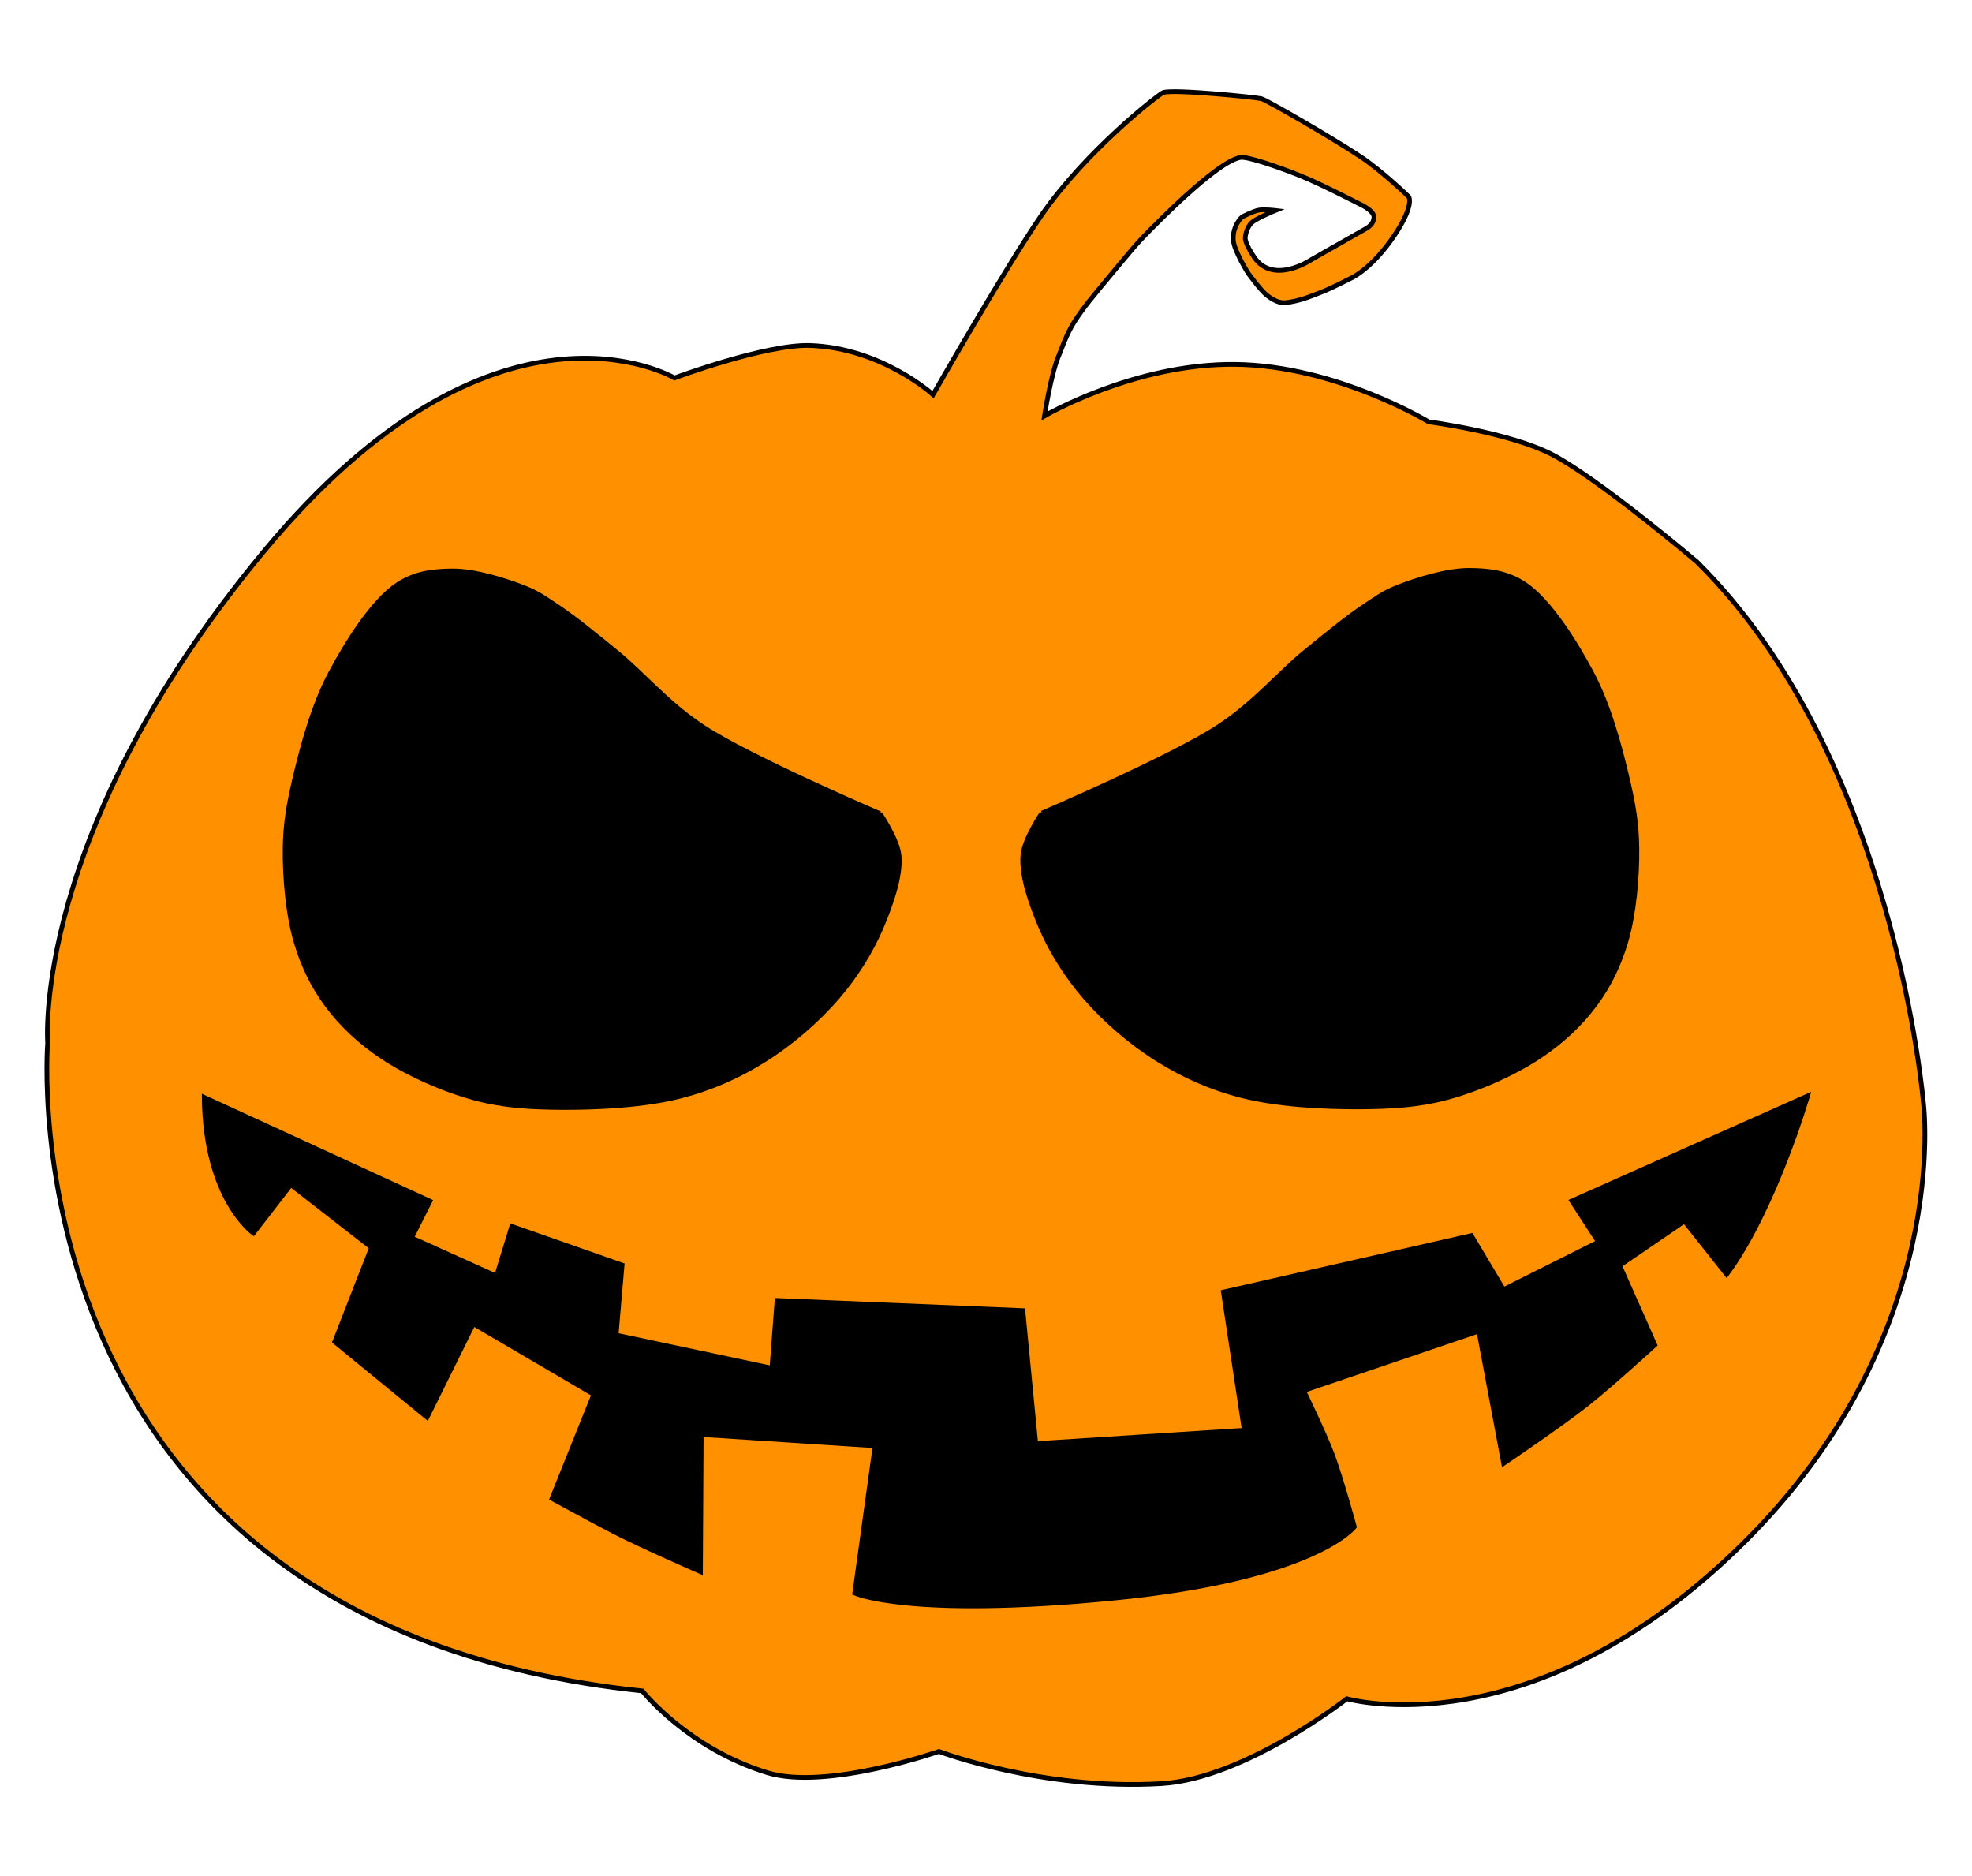 <svg id="svg" width="1600" height="1522" viewBox="-10, 0, 420,380.444" version="1.1" xmlns="http://www.w3.org/2000/svg" xmlns:bx="https://boxy-svg.com">
  <defs></defs>
  <path style="stroke: rgb(0, 0, 0); fill: rgb(255, 145, 0);" d="M 133.648 70.944 C 133.648 70.944 95.507 48.299 46.039 108.064 C -3.429 167.829 0.147 212.551 0.147 212.551 C 0.147 212.551 -9.916 336.203 126.793 350.553 C 126.793 350.553 136.504 362.81 153.486 367.983 C 166.005 371.796 189.985 363.439 189.985 363.439 C 189.985 363.439 212.027 371.818 237.41 370.294 C 255.133 369.23 276.848 352.222 276.848 352.222 C 276.848 352.222 316.234 363.495 361.129 319.255 C 406.024 275.015 399.66 225.411 399.66 225.411 C 399.66 225.411 393.606 151.734 351.389 110.089 C 351.389 110.089 330.616 92.488 320.649 87.288 C 311.575 82.554 294.265 80.288 294.265 80.288 C 294.265 80.288 274.476 68.263 253.01 68.054 C 231.544 67.845 212.455 79.035 212.455 79.035 C 212.455 79.035 213.752 70.568 215.32 66.647 C 217.456 61.308 217.683 59.668 224.126 51.942 C 231.66 42.909 231.762 42.656 235.026 39.365 C 249.744 24.525 253.282 24.27 254.016 24.02 C 255.346 23.567 262.745 26.196 266.957 27.884 C 271.173 29.574 279.256 33.748 279.256 33.748 C 279.256 33.748 282.604 35.186 282.621 36.648 C 282.641 38.372 280.842 39.191 280.842 39.191 L 269.339 45.724 C 269.339 45.724 260.744 51.601 256.747 44.648 C 256.747 44.648 255.174 42.287 255.211 41.087 C 255.226 40.59 255.587 38.696 256.703 37.773 C 257.818 36.85 261.629 35.282 261.629 35.282 C 261.629 35.282 259.257 35.001 258.132 35.203 C 256.846 35.433 254.557 36.648 254.557 36.648 C 254.557 36.648 252.486 38.383 252.67 41.569 C 252.8 43.823 255.822 48.623 255.822 48.623 C 255.822 48.623 258.49 52.326 259.862 53.372 C 261.234 54.417 262.502 55.072 263.944 54.898 C 266.878 54.543 269.026 53.597 271.353 52.708 C 273.68 51.818 278.018 49.559 278.018 49.559 C 278.018 49.559 282.306 47.548 286.977 40.59 C 291.335 34.099 290.032 32.358 290.032 32.358 C 290.032 32.358 284.486 26.963 279.748 23.809 C 274.03 20.003 259.792 11.766 258.662 11.479 C 257.376 11.153 239.654 9.372 237.719 10.174 C 236.715 10.59 221.353 22.507 211.899 36.181 C 204.362 47.082 188.717 74.501 188.717 74.501 C 188.717 74.501 177.891 64.611 162.637 64.037 C 153.159 63.68 133.648 70.944 133.648 70.944 Z">
    <title>Pump Background</title>
  </path>
  <path style="stroke: rgb(0, 0, 0);" d="M 211.904 163.621 C 211.904 163.621 239.692 151.728 249.698 145.113 C 257.281 140.1 262.388 133.879 267.982 129.305 C 272.534 125.583 276.96 121.976 280.643 119.521 C 283.266 117.772 284.795 116.639 287.694 115.501 C 291.725 113.918 298.222 111.886 302.971 111.922 C 307.136 111.954 310.979 112.406 314.674 114.852 C 319.868 118.291 325.386 126.977 329.036 133.883 C 332.654 140.728 334.942 149.326 336.537 156.076 C 337.821 161.512 338.572 165.763 338.627 171.125 C 338.69 177.265 338.011 185.077 336.294 190.905 C 334.807 195.953 332.694 200.304 329.72 204.325 C 326.62 208.517 322.621 212.269 317.867 215.426 C 312.407 219.052 304.881 222.376 298.309 224.155 C 292.177 225.815 286.438 226.134 279.775 226.18 C 271.99 226.234 262.012 225.71 254.435 223.764 C 247.805 222.062 242.056 219.482 236.543 216.038 C 230.896 212.51 225.26 207.638 221.023 202.719 C 217.087 198.149 213.845 192.955 211.639 187.768 C 209.562 182.883 207.469 176.912 207.862 172.571 C 208.173 169.133 211.904 163.621 211.904 163.621 C 211.904 163.621 211.904 163.621 211.904 163.621 C 211.904 163.621 211.904 163.621 211.904 163.621" bx:d="M 211.904 163.621 R 249.698 145.113 R 267.982 129.305 R 280.643 119.521 R 287.694 115.501 R 302.971 111.922 R 314.674 114.852 R 329.036 133.883 R 336.537 156.076 R 338.627 171.125 R 336.294 190.905 R 329.72 204.325 R 317.867 215.426 R 298.309 224.155 R 279.775 226.18 R 254.435 223.764 R 236.543 216.038 R 221.023 202.719 R 211.639 187.768 R 207.862 172.571 R 211.904 163.621 R 211.904 163.621 Z 1@a6fa5d88">
    <title>Eye Right</title>
  </path>
  <path style="stroke: rgb(0, 0, 0);" d="M 54.805 174.605 C 54.805 174.605 82.593 186.498 92.599 193.113 C 100.182 198.126 105.289 204.347 110.883 208.921 C 115.435 212.643 119.861 216.25 123.544 218.705 C 126.167 220.454 127.696 221.587 130.595 222.725 C 134.626 224.308 141.123 226.34 145.872 226.304 C 150.037 226.272 153.88 225.82 157.575 223.374 C 162.769 219.935 168.287 211.249 171.937 204.343 C 175.555 197.498 177.843 188.9 179.438 182.15 C 180.722 176.714 181.473 172.463 181.528 167.101 C 181.591 160.961 180.912 153.149 179.195 147.321 C 177.708 142.273 175.595 137.922 172.621 133.901 C 169.521 129.709 165.522 125.957 160.768 122.8 C 155.308 119.174 147.782 115.85 141.21 114.071 C 135.078 112.411 129.339 112.092 122.676 112.046 C 114.891 111.992 104.913 112.516 97.336 114.462 C 90.706 116.164 84.957 118.744 79.444 122.188 C 73.797 125.716 68.161 130.588 63.924 135.507 C 59.988 140.077 56.746 145.271 54.54 150.458 C 52.463 155.343 50.37 161.314 50.763 165.655 C 51.074 169.093 54.805 174.605 54.805 174.605 C 54.805 174.605 54.805 174.605 54.805 174.605 C 54.805 174.605 54.805 174.605 54.805 174.605" transform="matrix(-1, 0, 0, -1, 232.247, 338.347)" bx:d="M 54.805 174.605 R 92.599 193.113 R 110.883 208.921 R 123.544 218.705 R 130.595 222.725 R 145.872 226.304 R 157.575 223.374 R 171.937 204.343 R 179.438 182.15 R 181.528 167.101 R 179.195 147.321 R 172.621 133.901 R 160.768 122.8 R 141.21 114.071 R 122.676 112.046 R 97.336 114.462 R 79.444 122.188 R 63.924 135.507 R 54.54 150.458 R 50.763 165.655 R 54.805 174.605 R 54.805 174.605 Z 1@a649755a">
    <title>Eye Left</title>
  </path>
  <path style="stroke: rgb(0, 0, 0);" d="M 33.492 224.155 L 81.573 246.265 L 77.642 254.059 L 95.749 262.23 L 99.003 251.623 L 122.499 259.866 L 121.22 274.776 L 154.4 281.828 L 155.495 267.396 L 207.854 269.559 L 210.599 297.891 L 255.016 295.038 L 250.562 265.615 L 303.359 253.589 L 310.212 265.091 L 330.451 254.947 L 324.776 246.222 L 374.973 223.859 C 374.973 223.859 367.881 248.131 357.744 261.829 L 348.768 250.491 L 334.933 259.937 L 342.45 276.862 C 342.45 276.862 332.852 285.644 327.653 289.715 C 322.119 294.049 310.252 302.078 310.252 302.078 L 304.962 273.917 L 267.626 286.586 C 267.626 286.586 272.08 295.75 273.771 300.281 C 275.687 305.416 278.448 315.585 278.448 315.585 C 278.448 315.585 270.263 326.607 226.847 330.827 C 183.431 335.047 172.043 329.711 172.043 329.711 L 176.388 298.344 L 139.354 295.949 L 139.19 325.146 C 139.19 325.146 127.003 319.835 120.85 316.68 C 116.452 314.425 107.569 309.573 107.569 309.573 L 116.476 287.395 L 90.812 272.341 L 80.945 292.272 L 61.301 276.194 L 69.136 256.11 L 51.938 242.739 L 43.966 253.042 C 43.966 253.042 33.709 245.855 33.492 224.155 Z">
    <title>Mouth</title>
  </path>
</svg>
